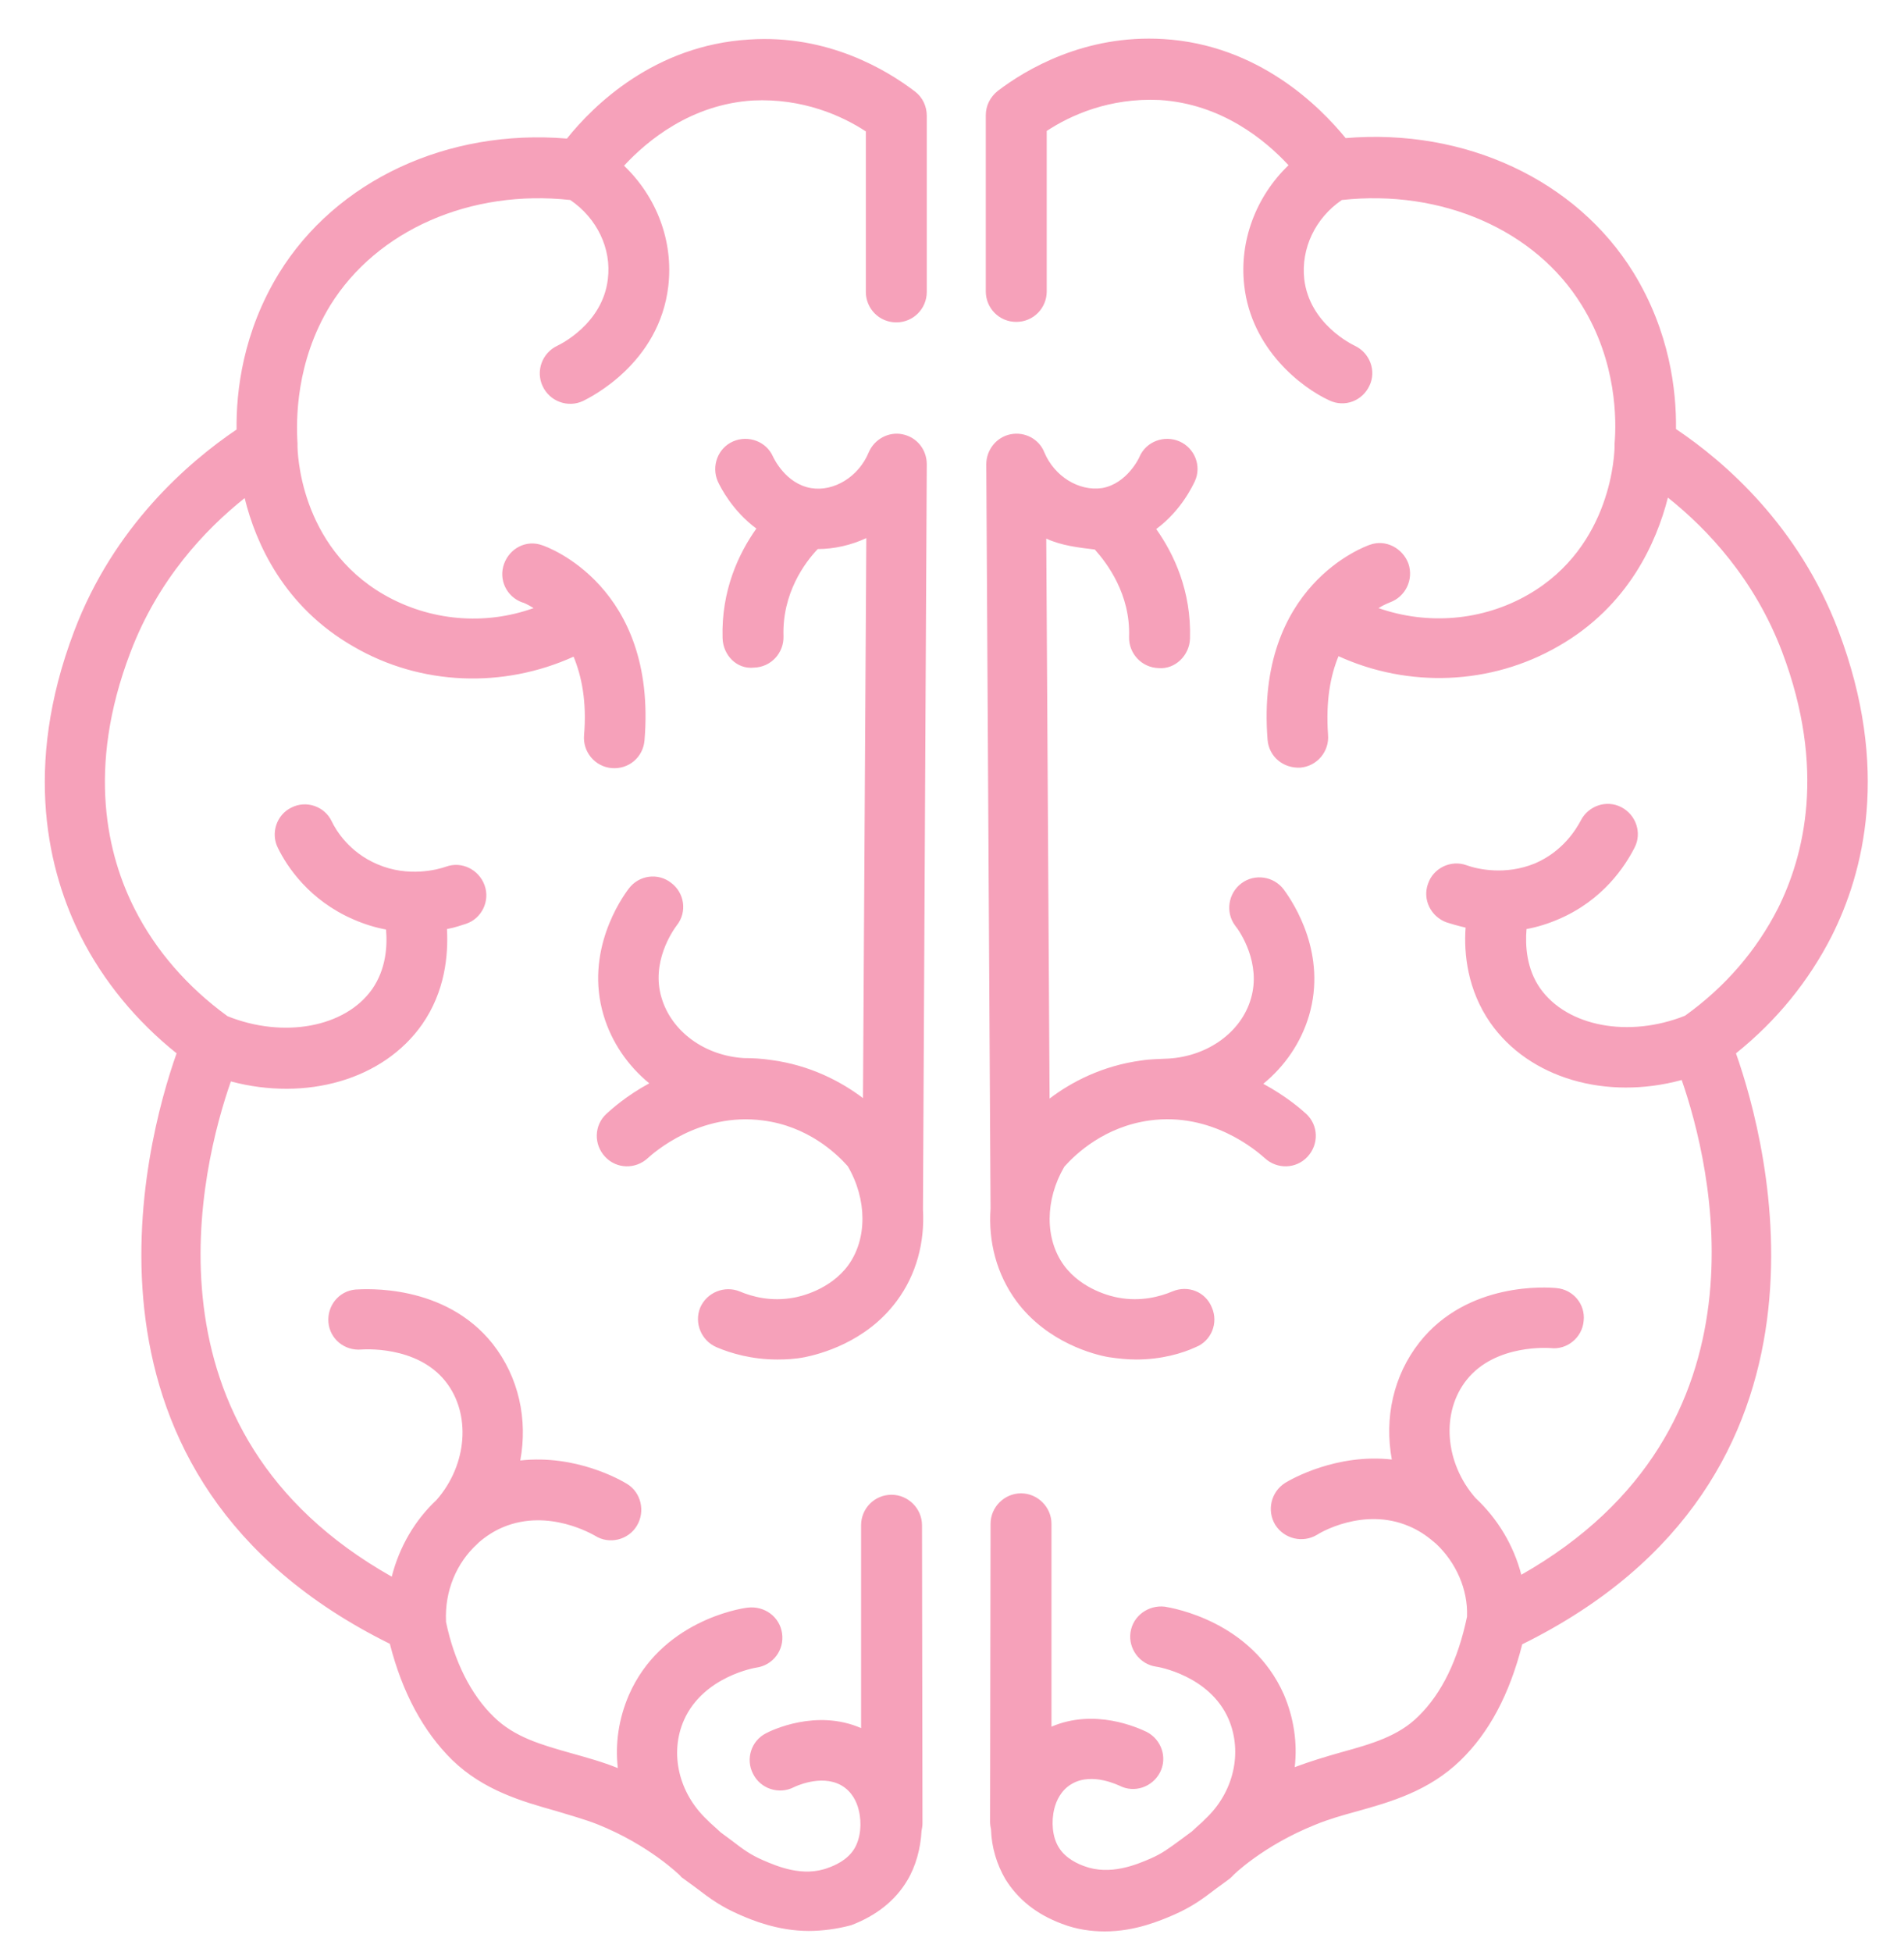 <svg fill="none" height="41" viewBox="0 0 40 41" width="40" xmlns="http://www.w3.org/2000/svg"><path d="m23.21 40.56c-.28 0-.59-.04-.9-.16-.54-.2-.93-.52-1.19-.94-.18-.31-.29-.67-.3-1.04-.01-.05-.02-.1-.02-.16l.01-6.26c0-.35.29-.64.64-.64s.64.29.64.64v4.26c.91-.39 1.81.02 2 .11.31.16.44.54.28.85s-.54.44-.85.28c-.01 0-.57-.29-1-.04-.23.13-.33.36-.37.52-.07.28-.04.6.09.81.15.25.43.36.54.4.54.2 1.09-.03 1.39-.16.25-.11.38-.21.64-.4l.23-.17c.04-.04.12-.11.22-.2l.06-.06c.6-.56.79-1.4.49-2.1-.4-.92-1.5-1.1-1.52-1.1-.35-.05-.59-.38-.54-.72.05-.35.38-.58.72-.54.18.03 1.82.31 2.5 1.84.21.49.29 1.02.23 1.53.32-.12.65-.22.97-.31.65-.18 1.21-.34 1.63-.76.49-.48.83-1.18 1.02-2.09 0 0 0 0 0-.01.02-.56-.23-1.13-.66-1.53-.02-.01-.03-.03-.05-.04-.15-.13-.32-.24-.51-.32-.96-.41-1.89.15-1.93.18-.3.18-.69.09-.88-.21-.18-.3-.09-.69.21-.88.13-.08 1.08-.62 2.24-.49-.16-.87.03-1.76.58-2.46 1.01-1.28 2.69-1.16 2.88-1.14.35.03.61.34.57.69-.03.35-.35.61-.69.57-.01 0-1.16-.1-1.77.67-.54.68-.46 1.74.19 2.48.46.43.8.99.96 1.61 5.39-3.06 3.98-8.63 3.37-10.39-1.58.43-3.2-.03-4.02-1.2-.48-.69-.56-1.45-.52-2-.17-.04-.31-.08-.4-.11-.33-.12-.51-.48-.39-.81.11-.33.48-.51.81-.39.22.08.81.22 1.44-.04.58-.25.86-.71.96-.9.16-.31.54-.44.85-.28s.44.54.28.85c-.2.39-.66 1.1-1.59 1.5-.23.1-.46.17-.68.21-.03.35 0 .84.29 1.25.57.8 1.86 1.04 3.04.57.85-.61 1.5-1.37 1.95-2.25.55-1.1 1.02-2.93.09-5.39-.58-1.53-1.57-2.58-2.4-3.24-.24.94-.83 2.28-2.3 3.12-1.42.82-3.15.88-4.62.21-.17.41-.27.94-.22 1.65.03.35-.23.66-.58.69-.36.02-.66-.23-.69-.58-.26-3.25 2.06-4.07 2.15-4.1.33-.12.69.07.81.4.11.33-.06.69-.39.81-.02.01-.11.04-.24.12 1.03.36 2.18.27 3.14-.28 1.78-1.02 1.82-3.01 1.82-3.13 0-.02 0-.04 0-.05.04-.47.05-1.71-.69-2.9-.97-1.58-2.94-2.44-5.04-2.21-.56.38-.86 1.02-.79 1.66.11.95 1.02 1.38 1.06 1.4.32.15.46.53.31.84-.15.32-.52.46-.84.31-.59-.27-1.64-1.08-1.79-2.41-.11-.94.25-1.88.93-2.53-.49-.53-1.41-1.29-2.71-1.37-1.05-.05-1.87.32-2.37.65v3.37c0 .35-.28.64-.64.64s-.64-.29-.64-.64v-3.7c0-.2.09-.38.25-.51.59-.45 1.83-1.19 3.48-1.09 2 .12 3.29 1.42 3.83 2.08 2.51-.21 4.85.88 6.05 2.83.76 1.24.9 2.48.89 3.28 1.03.69 2.58 2.04 3.41 4.23 1.1 2.9.53 5.09-.14 6.42-.48.94-1.15 1.77-2.01 2.46.67 1.9 2.56 8.93-4.49 12.41-.27 1.06-.7 1.86-1.3 2.44-.66.64-1.46.87-2.18 1.07-.29.08-.58.16-.87.28-1.1.44-1.74 1.07-1.74 1.08-.02.02-.05.05-.08.07l-.26.19c-.3.23-.52.39-.91.56-.26.11-.79.34-1.43.34zm-6.22-.01c-.65 0-1.2-.23-1.45-.34-.39-.17-.61-.33-.91-.56l-.26-.19c-.03-.02-.06-.04-.08-.07 0 0-.64-.64-1.74-1.08-.28-.11-.58-.19-.87-.28-.71-.2-1.52-.43-2.18-1.07-.61-.6-1.05-1.42-1.31-2.44-7.04-3.48-5.15-10.51-4.48-12.4-.85-.68-1.54-1.52-2.01-2.45-.67-1.33-1.24-3.53-.14-6.42.83-2.19 2.39-3.54 3.41-4.23-.01-.8.13-2.04.89-3.28 1.2-1.95 3.54-3.04 6.05-2.83.56-.7 1.84-1.96 3.83-2.08 1.65-.11 2.89.64 3.48 1.09.16.12.25.31.25.51v3.7c0 .35-.28.64-.64.64s-.64-.29-.64-.64v-3.37c-.5-.33-1.33-.7-2.37-.65-1.3.08-2.22.84-2.71 1.37.69.66 1.04 1.59.93 2.53-.19 1.62-1.63 2.33-1.79 2.41-.32.15-.7.01-.85-.31s-.01-.7.31-.85c.04-.02.95-.45 1.06-1.4.08-.64-.23-1.28-.79-1.66-2.09-.23-4.06.63-5.04 2.21-.73 1.19-.72 2.42-.69 2.9v.05c0 .1.03 2.1 1.82 3.13.96.55 2.11.65 3.14.28-.13-.08-.22-.12-.24-.12-.33-.12-.5-.48-.38-.81s.47-.51.8-.39c.1.03 2.42.86 2.15 4.1-.03.35-.33.61-.69.58-.35-.03-.61-.34-.58-.69.06-.7-.05-1.24-.22-1.65-1.48.67-3.21.61-4.62-.21-1.47-.84-2.06-2.18-2.29-3.12-.83.66-1.82 1.71-2.4 3.24-.94 2.46-.47 4.29.09 5.39.44.87 1.11 1.64 1.95 2.25 1.17.47 2.47.24 3.04-.57.29-.42.32-.9.29-1.25-.22-.04-.45-.11-.68-.21-.93-.4-1.4-1.11-1.59-1.5-.16-.31-.03-.7.28-.85.31-.16.7-.03.85.29.09.19.37.65.96.9.65.28 1.27.11 1.44.05.33-.12.69.06.81.39s-.06.7-.39.81c-.1.03-.23.08-.4.11.03.55-.04 1.31-.52 2-.82 1.17-2.44 1.62-4.02 1.2-.62 1.77-2.03 7.35 3.38 10.4.16-.63.49-1.19.94-1.61.65-.74.73-1.81.19-2.49-.61-.77-1.76-.67-1.77-.67-.35.03-.66-.22-.69-.57s.22-.66.57-.69c.19-.01 1.87-.13 2.88 1.14.55.7.74 1.59.58 2.45 1.17-.13 2.11.41 2.24.49.3.18.39.58.21.88s-.58.4-.88.21c-.04-.02-.97-.58-1.93-.18-.19.08-.36.19-.51.32-.01.01-.02.02-.03.03-.44.4-.69.99-.66 1.63v.01c.17.82.52 1.53 1.01 2 .43.42.99.58 1.63.76.32.09.65.18.97.31-.06-.52.02-1.04.23-1.53.67-1.54 2.31-1.82 2.5-1.84.35-.04.67.19.72.54s-.19.67-.54.72c-.01 0-1.11.18-1.52 1.1-.31.7-.11 1.54.49 2.1.02.02.04.04.06.06.1.09.18.16.22.2l.23.17c.26.2.4.3.65.41.3.13.85.37 1.39.16.11-.04.39-.15.54-.4.13-.22.16-.53.09-.81-.04-.17-.14-.39-.37-.52-.43-.24-.99.04-.99.04-.31.16-.7.04-.86-.28-.16-.31-.04-.69.27-.85.11-.06 1.06-.52 2-.11v-4.26c0-.35.28-.64.64-.64.35 0 .64.29.64.64l.01 6.26c0 .05-.01.11-.02.16-.02.37-.12.74-.3 1.04-.25.42-.65.74-1.18.94-.3.08-.61.12-.89.12zm6.88-12c-.18 0-.38-.02-.58-.05-.29-.05-1.29-.3-1.94-1.18-.41-.56-.59-1.24-.54-1.94l-.09-15.63c0-.3.21-.57.51-.63s.6.1.71.38c.21.5.72.82 1.21.75.53-.09.79-.65.79-.66.14-.32.52-.46.84-.32s.47.52.32.84c-.04.08-.28.61-.81 1 .37.52.74 1.3.71 2.3-.01.35-.31.65-.66.62-.35-.01-.63-.3-.62-.66.03-.89-.46-1.54-.72-1.83-.33-.04-.7-.08-1.02-.23l.07 11.76c.46-.35 1.11-.69 1.93-.8.19-.03.38-.03.57-.04.83-.05 1.53-.56 1.73-1.26.22-.74-.23-1.41-.33-1.53-.21-.28-.15-.68.13-.89s.68-.15.89.13c.22.3.91 1.36.53 2.65-.17.57-.51 1.06-.96 1.43.48.26.79.53.9.63.26.24.27.64.03.9s-.64.27-.9.03c-.18-.16-1.12-.97-2.42-.79-.94.13-1.54.69-1.79.97-.41.7-.41 1.52-.01 2.07.38.52 1.02.66 1.14.68.47.09.88-.02 1.14-.13.33-.14.7.01.83.34.14.32-.01.7-.34.83-.28.13-.72.26-1.25.26zm-7.54 0c-.53 0-.98-.13-1.28-.26-.32-.14-.47-.51-.34-.83.14-.32.51-.47.83-.34.26.11.66.22 1.14.13.12-.02.76-.16 1.14-.68.4-.55.4-1.38-.01-2.08-.24-.27-.84-.84-1.78-.96-1.34-.18-2.31.69-2.42.79-.26.24-.66.23-.9-.03s-.23-.66.03-.9c.11-.1.42-.38.9-.64-.45-.37-.79-.86-.96-1.43-.4-1.34.37-2.45.53-2.66.21-.28.61-.34.89-.12.28.21.34.61.12.89-.09.12-.55.78-.32 1.53.21.7.9 1.21 1.73 1.26.18 0 .37.01.57.04.83.11 1.48.46 1.93.8l.07-11.76c-.32.15-.68.23-1.02.23-.27.28-.75.93-.72 1.83.01.35-.26.65-.62.66-.36.04-.65-.26-.66-.62-.03-1 .34-1.78.71-2.3-.5-.37-.75-.86-.81-.99-.14-.32 0-.7.32-.84s.7 0 .84.32c.01.02.26.57.8.66.48.08 1-.24 1.21-.75.12-.28.42-.44.71-.38.3.06.51.32.51.63l-.08 15.65c.04.69-.14 1.37-.55 1.92-.65.88-1.64 1.12-1.93 1.18-.2.04-.4.05-.58.05z" fill="#f6a1ba"/></svg>
